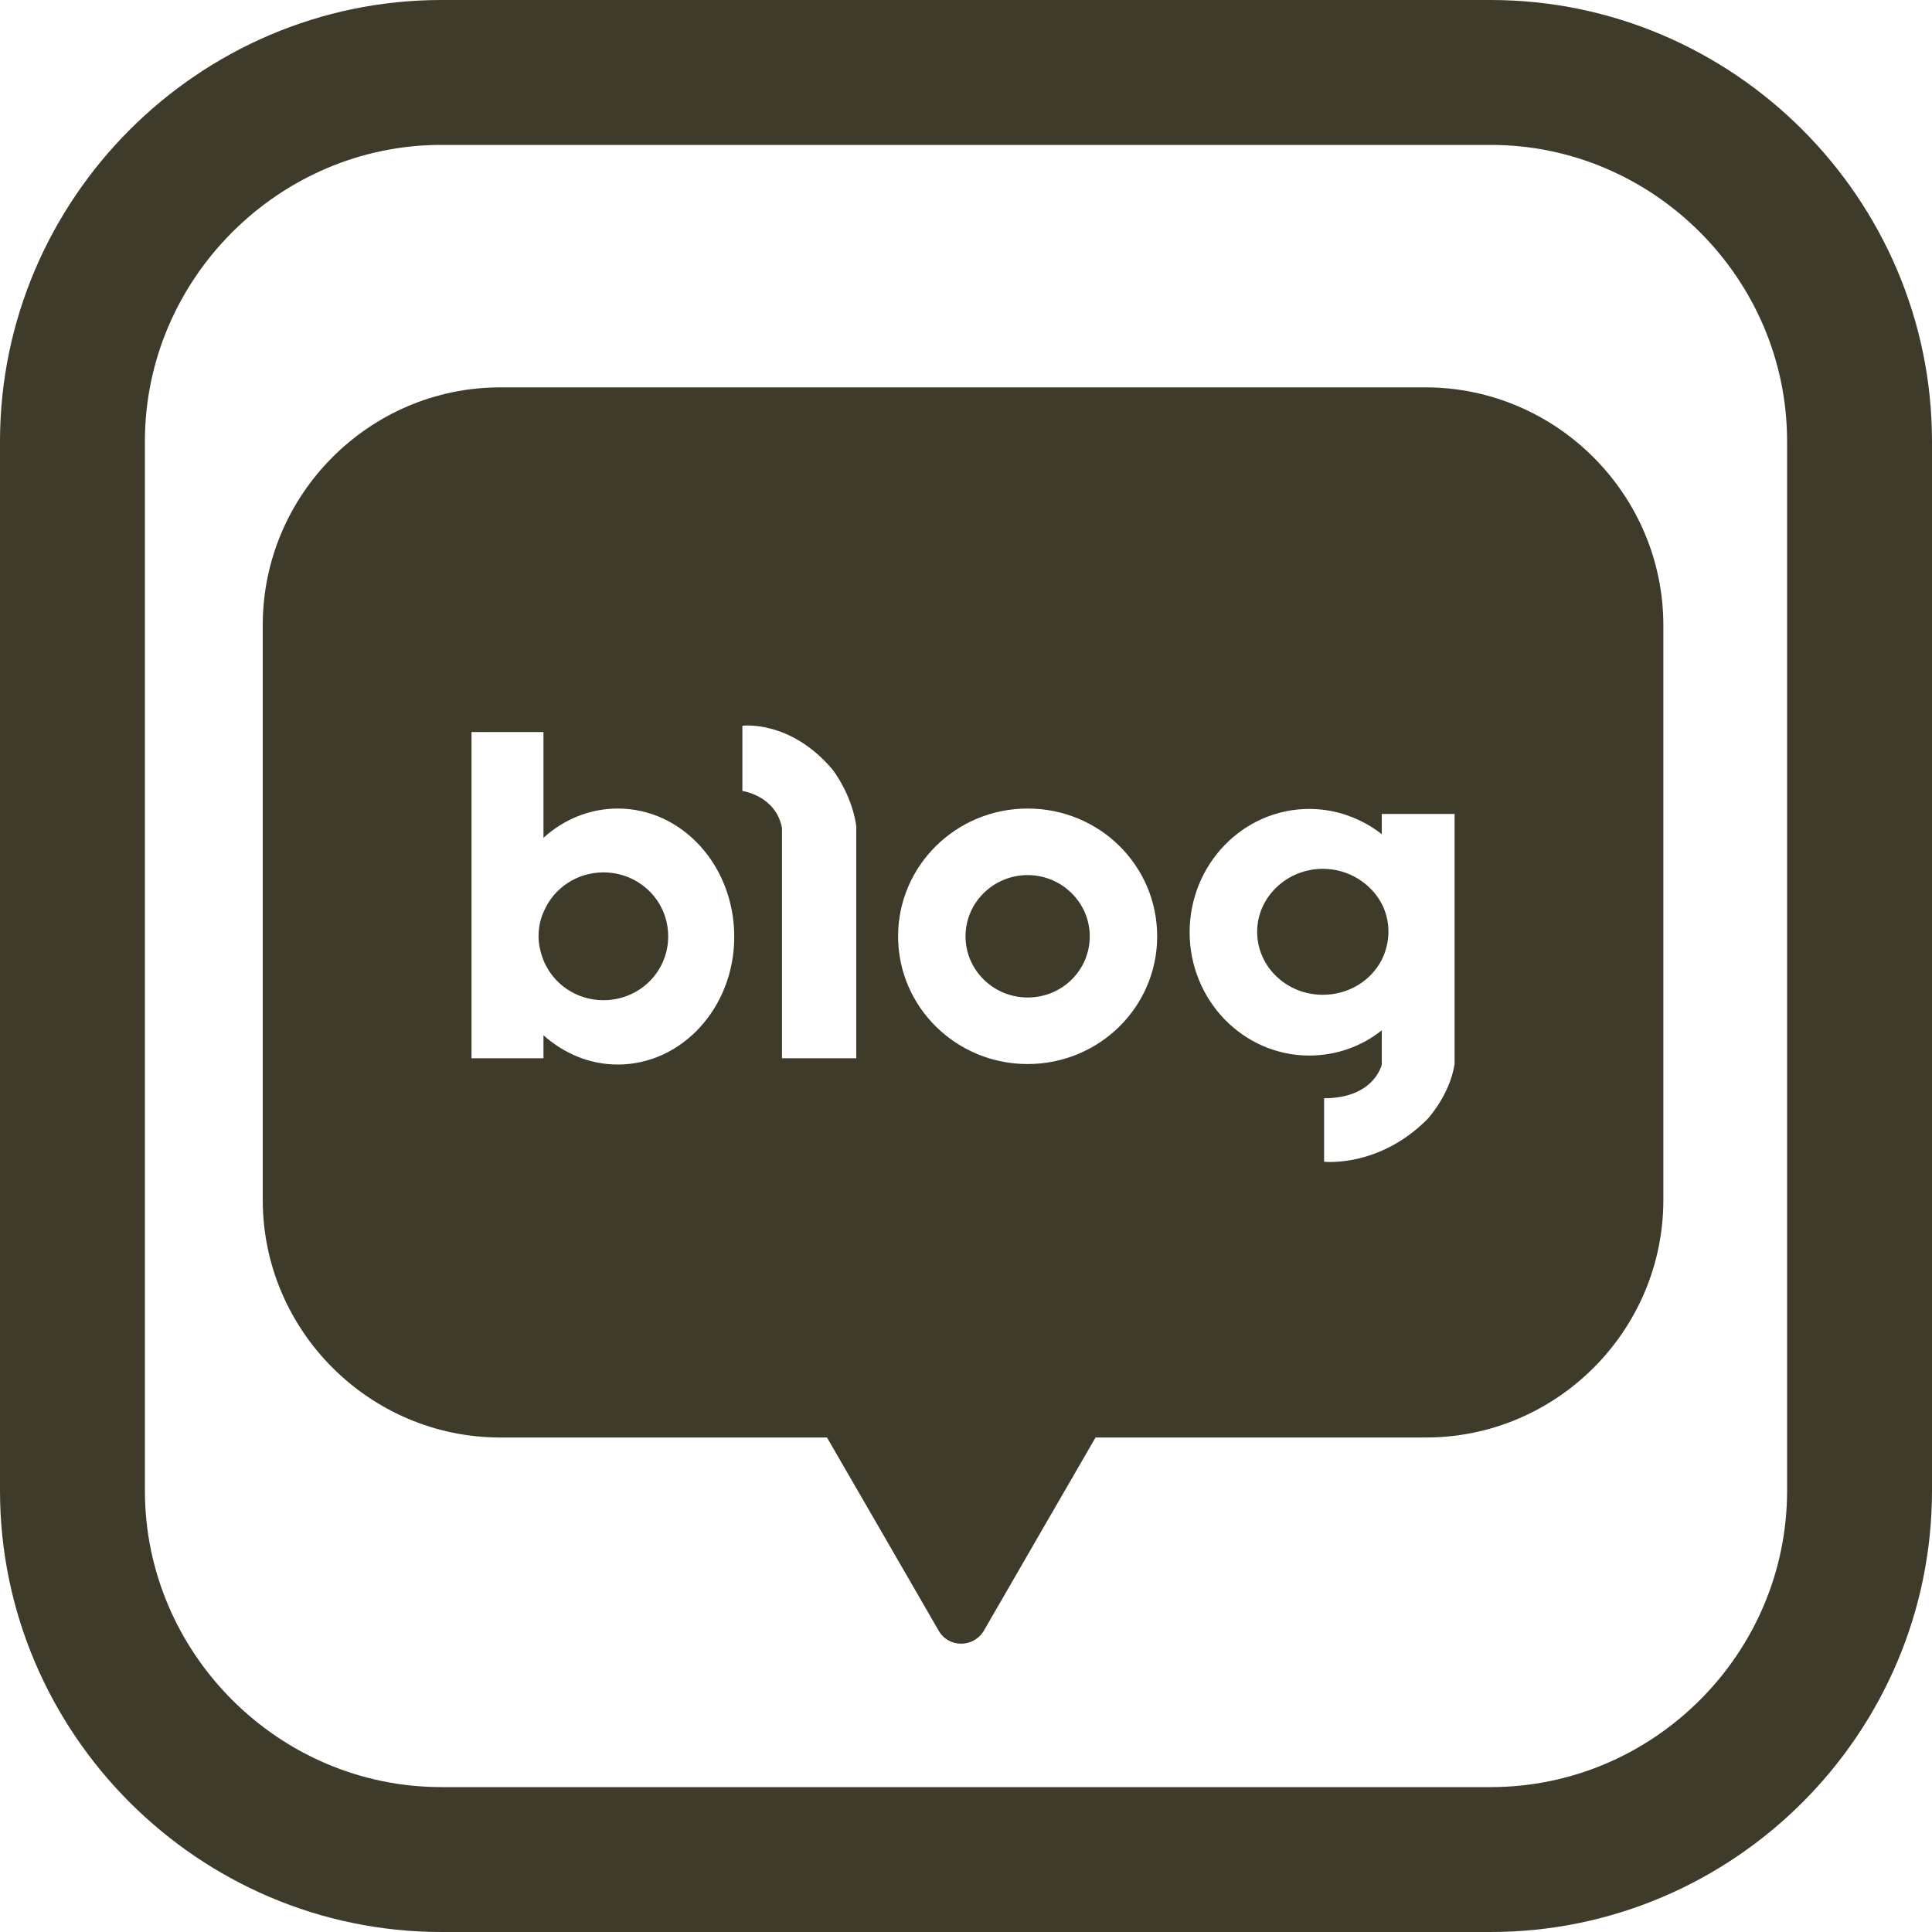 <svg width="20" height="20" viewBox="0 0 20 20" fill="none" xmlns="http://www.w3.org/2000/svg">
<g clip-path="url(#clip0_15_111)">
<path d="M15.431 19.25H4.569C2.469 19.25 0.75 17.528 0.75 15.431V4.569C0.75 2.473 2.473 0.75 4.569 0.75H15.431C17.531 0.75 19.25 2.472 19.25 4.569V15.431C19.25 17.532 17.532 19.25 15.431 19.25Z" stroke="#3E3B2A" stroke-width="1.5"/>
<path fill-rule="evenodd" clip-rule="evenodd" d="M14.755 4.01H5.179C3.824 4.01 2.72 5.119 2.72 6.47V12.422C2.72 13.777 3.829 14.881 5.179 14.881H8.561L9.143 15.887L9.716 16.879C9.818 17.061 10.079 17.061 10.186 16.879L10.759 15.887L11.341 14.881H14.76C16.116 14.881 17.219 13.773 17.219 12.422V6.474C17.219 5.119 16.111 4.01 14.755 4.01ZM10.638 8.37C9.898 8.37 9.297 8.961 9.297 9.693C9.297 10.424 9.898 11.015 10.638 11.015C11.379 11.015 11.979 10.424 11.979 9.693C11.979 8.961 11.383 8.37 10.638 8.37ZM10.638 10.326C10.284 10.326 9.995 10.042 9.995 9.693C9.995 9.343 10.284 9.059 10.638 9.059C10.992 9.059 11.281 9.343 11.281 9.693C11.281 10.042 10.997 10.326 10.638 10.326ZM5.626 8.673C5.836 8.482 6.106 8.37 6.395 8.37C7.066 8.37 7.601 8.966 7.601 9.697C7.601 10.428 7.061 11.02 6.395 11.02C6.102 11.02 5.836 10.904 5.626 10.717V10.955H4.881V7.578H5.626V8.673ZM5.631 9.953C5.734 10.191 5.971 10.354 6.246 10.354C6.619 10.354 6.917 10.061 6.917 9.693C6.917 9.325 6.619 9.031 6.246 9.031C5.971 9.031 5.734 9.194 5.631 9.432C5.594 9.511 5.575 9.599 5.575 9.693C5.575 9.786 5.599 9.874 5.631 9.953ZM14.304 8.426V8.635C14.094 8.472 13.833 8.374 13.554 8.374C12.869 8.374 12.315 8.947 12.315 9.651C12.315 10.354 12.869 10.927 13.554 10.927C13.838 10.927 14.099 10.829 14.304 10.666V11.02C14.304 11.02 14.229 11.369 13.707 11.369V12.026C13.707 12.026 14.271 12.091 14.774 11.588C14.774 11.588 15.007 11.341 15.058 11.015V8.426H14.304ZM13.694 10.298C13.316 10.298 13.014 10.005 13.014 9.646C13.014 9.287 13.321 8.994 13.694 8.994C13.959 8.994 14.192 9.143 14.304 9.357C14.35 9.446 14.373 9.544 14.373 9.646C14.373 9.749 14.346 9.851 14.304 9.935C14.192 10.154 13.959 10.298 13.694 10.298ZM7.685 8.188V7.513C7.685 7.513 8.179 7.448 8.617 7.965C8.617 7.965 8.817 8.216 8.864 8.551V8.57V10.955H8.095V8.57C8.03 8.235 7.685 8.188 7.685 8.188Z" fill="#3E3B2A"/>
</g>
<defs>
<clipPath id="clip0_15_111">
<rect width="20" height="20" fill="white"/>
</clipPath>
</defs>
</svg>

